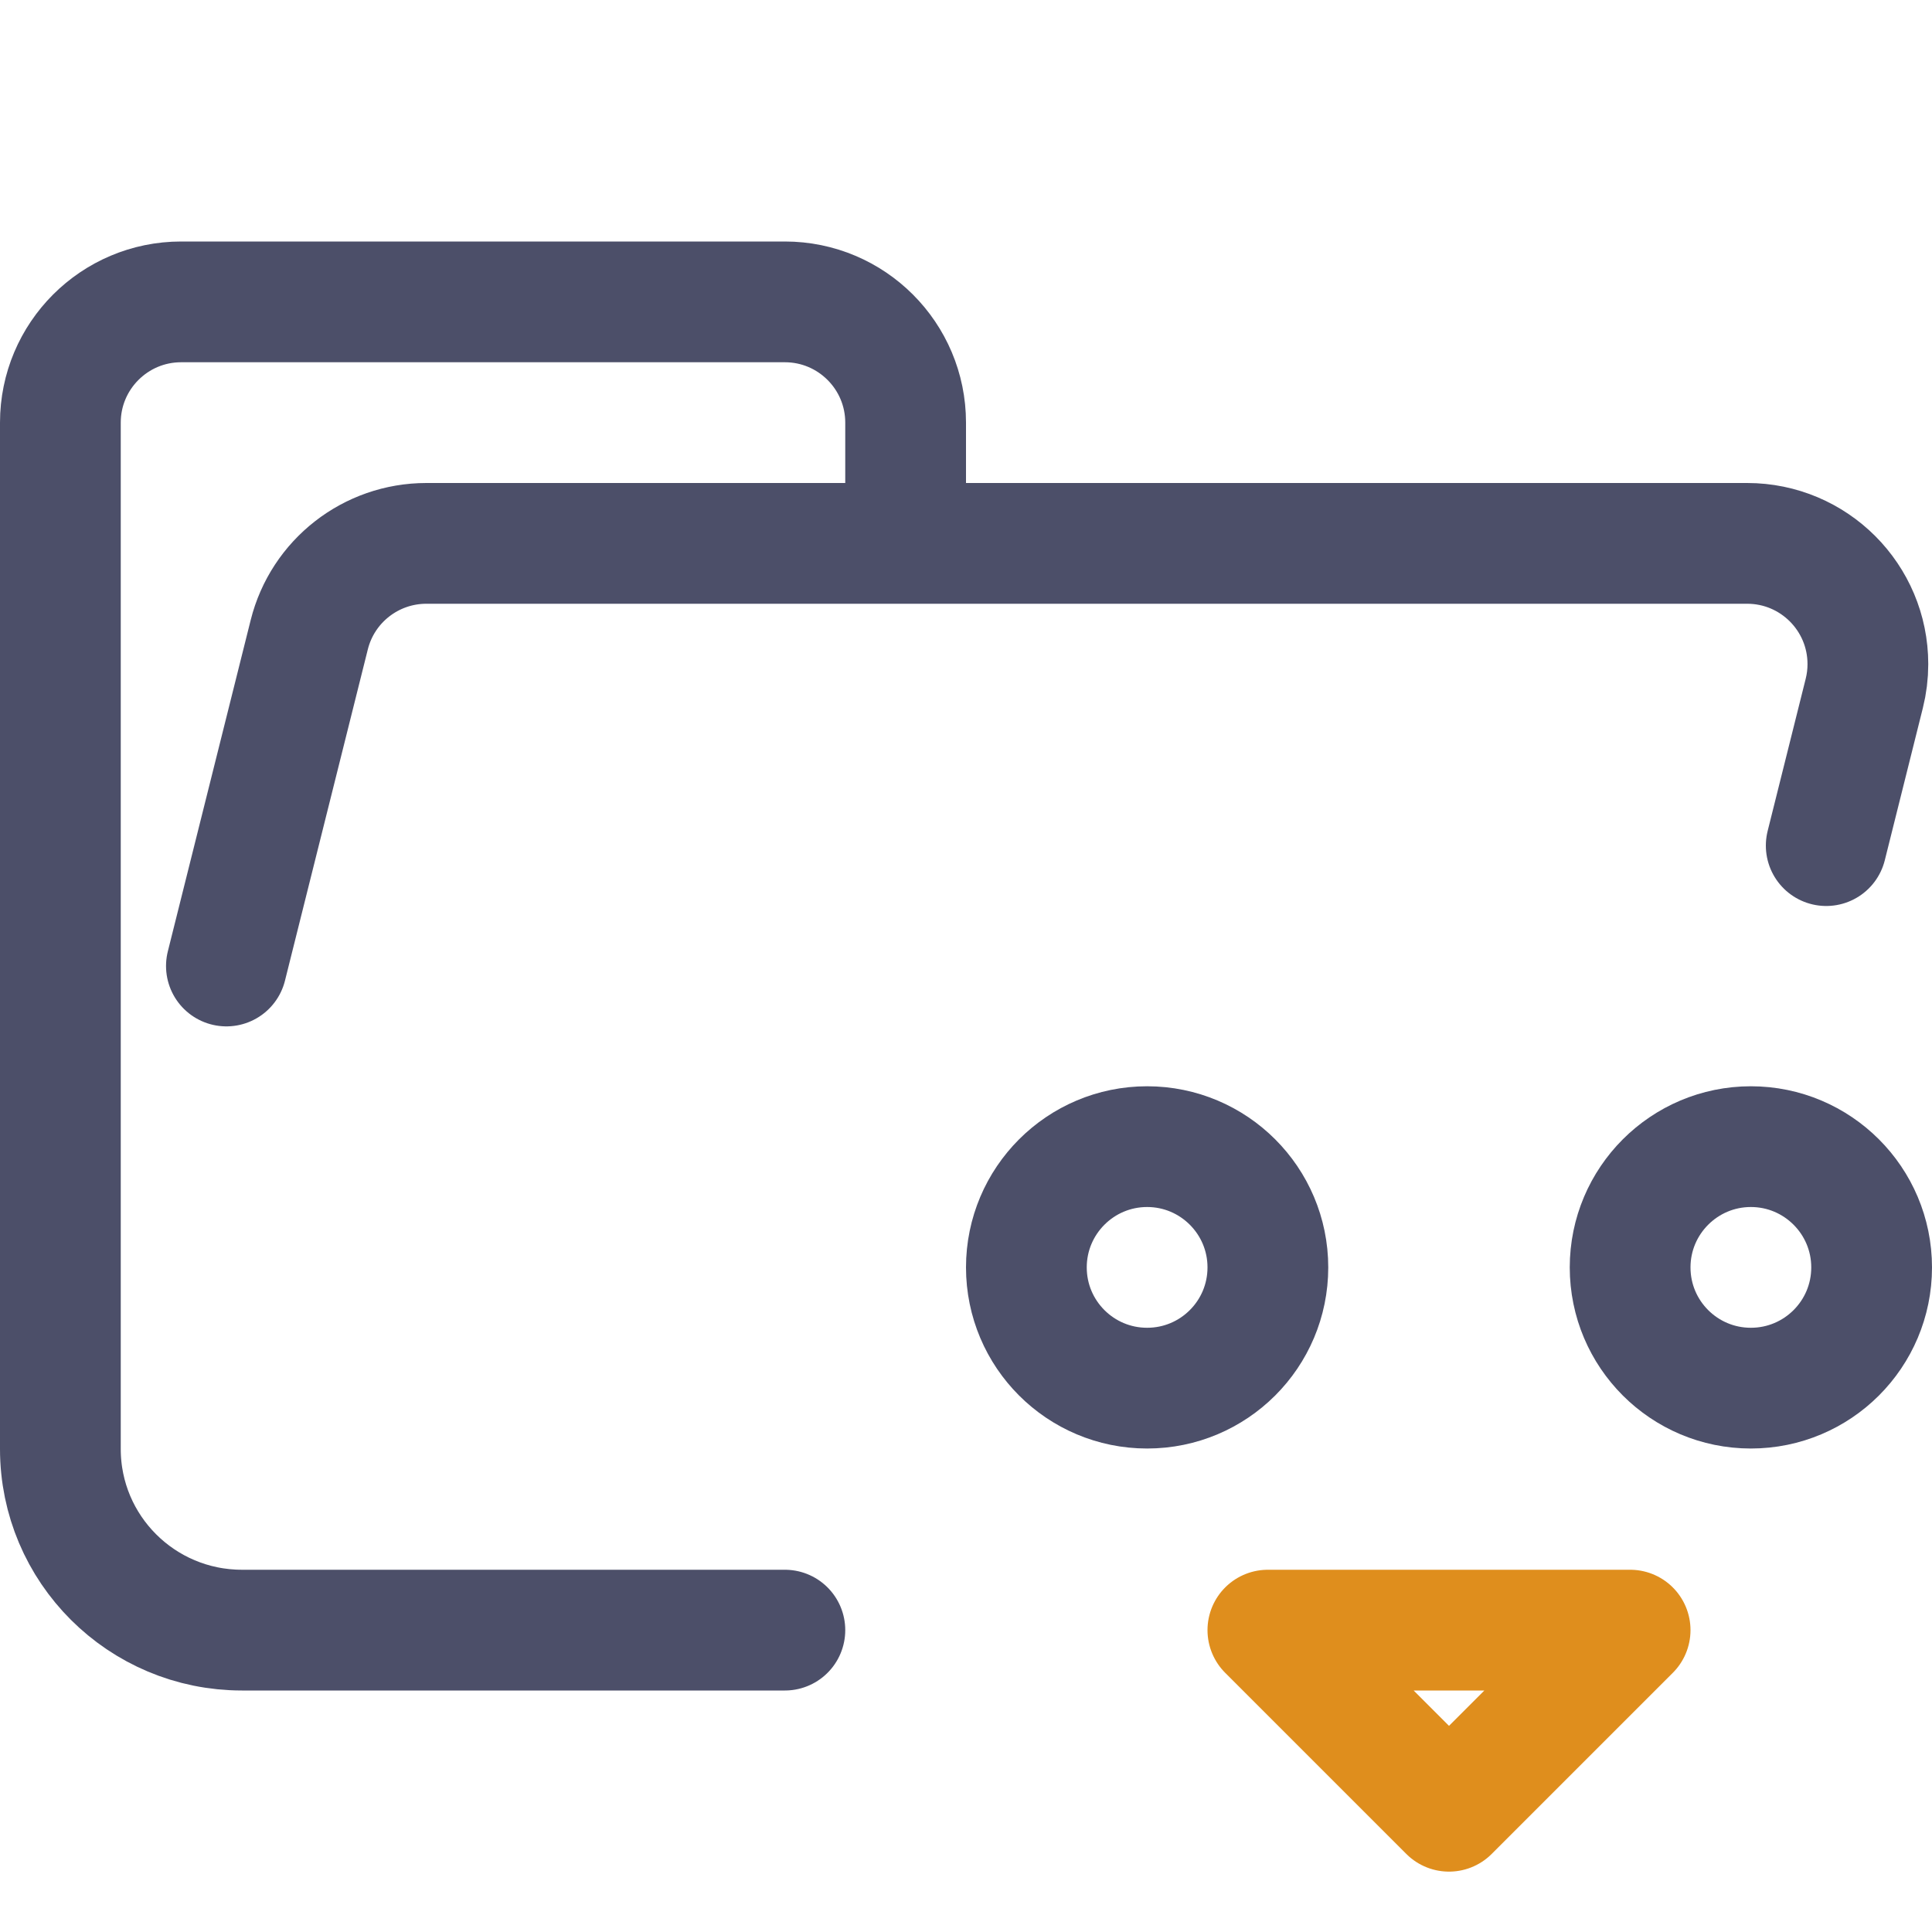 <?xml version="1.0" encoding="UTF-8"?>
<svg width="16px" height="16px" viewBox="0 0 16 16" version="1.1" xmlns="http://www.w3.org/2000/svg" xmlns:xlink="http://www.w3.org/1999/xlink">
    <title>folder_linux__open</title>
    <g id="folder_linux__open" stroke="none" stroke-width="1" fill="none" fill-rule="evenodd">
        <g id="folder" stroke="#4C4F69" stroke-linecap="round" stroke-linejoin="round">
            <path d="M1.875,8 L2.561,5.257 C2.672,4.812 3.072,4.5 3.531,4.5 L14.469,4.5 C15.022,4.5 15.469,4.948 15.469,5.5 C15.469,5.582 15.459,5.663 15.439,5.743 L15.124,7.003 M6.5,13.5 L2.004,13.5 C1.172,13.5 0.5,12.828 0.5,12 L0.5,3.5 C0.5,2.948 0.948,2.5 1.5,2.5 L6.5,2.5 C7.052,2.5 7.5,2.948 7.5,3.5 L7.5,4.5" id="Shape"></path>
        </g>
        <g id="macos">
            <polygon id="Line-2" stroke="#DF8E1D" stroke-linecap="round" stroke-linejoin="round" points="10.5 13.5 13.5 13.5 12 15"></polygon>
            <path d="M14.5,11.496 C15.052,11.496 15.5,11.049 15.5,10.496 C15.5,9.944 15.052,9.496 14.5,9.496 C13.948,9.496 13.5,9.944 13.5,10.496 C13.5,11.049 13.948,11.496 14.5,11.496 Z M9.5,11.496 C10.052,11.496 10.5,11.049 10.5,10.496 C10.5,9.944 10.052,9.496 9.5,9.496 C8.948,9.496 8.5,9.944 8.5,10.496 C8.5,11.049 8.948,11.496 9.5,11.496 Z" id="Combined-Shape" stroke="#4C4F69"></path>
        </g>
    </g>
</svg>